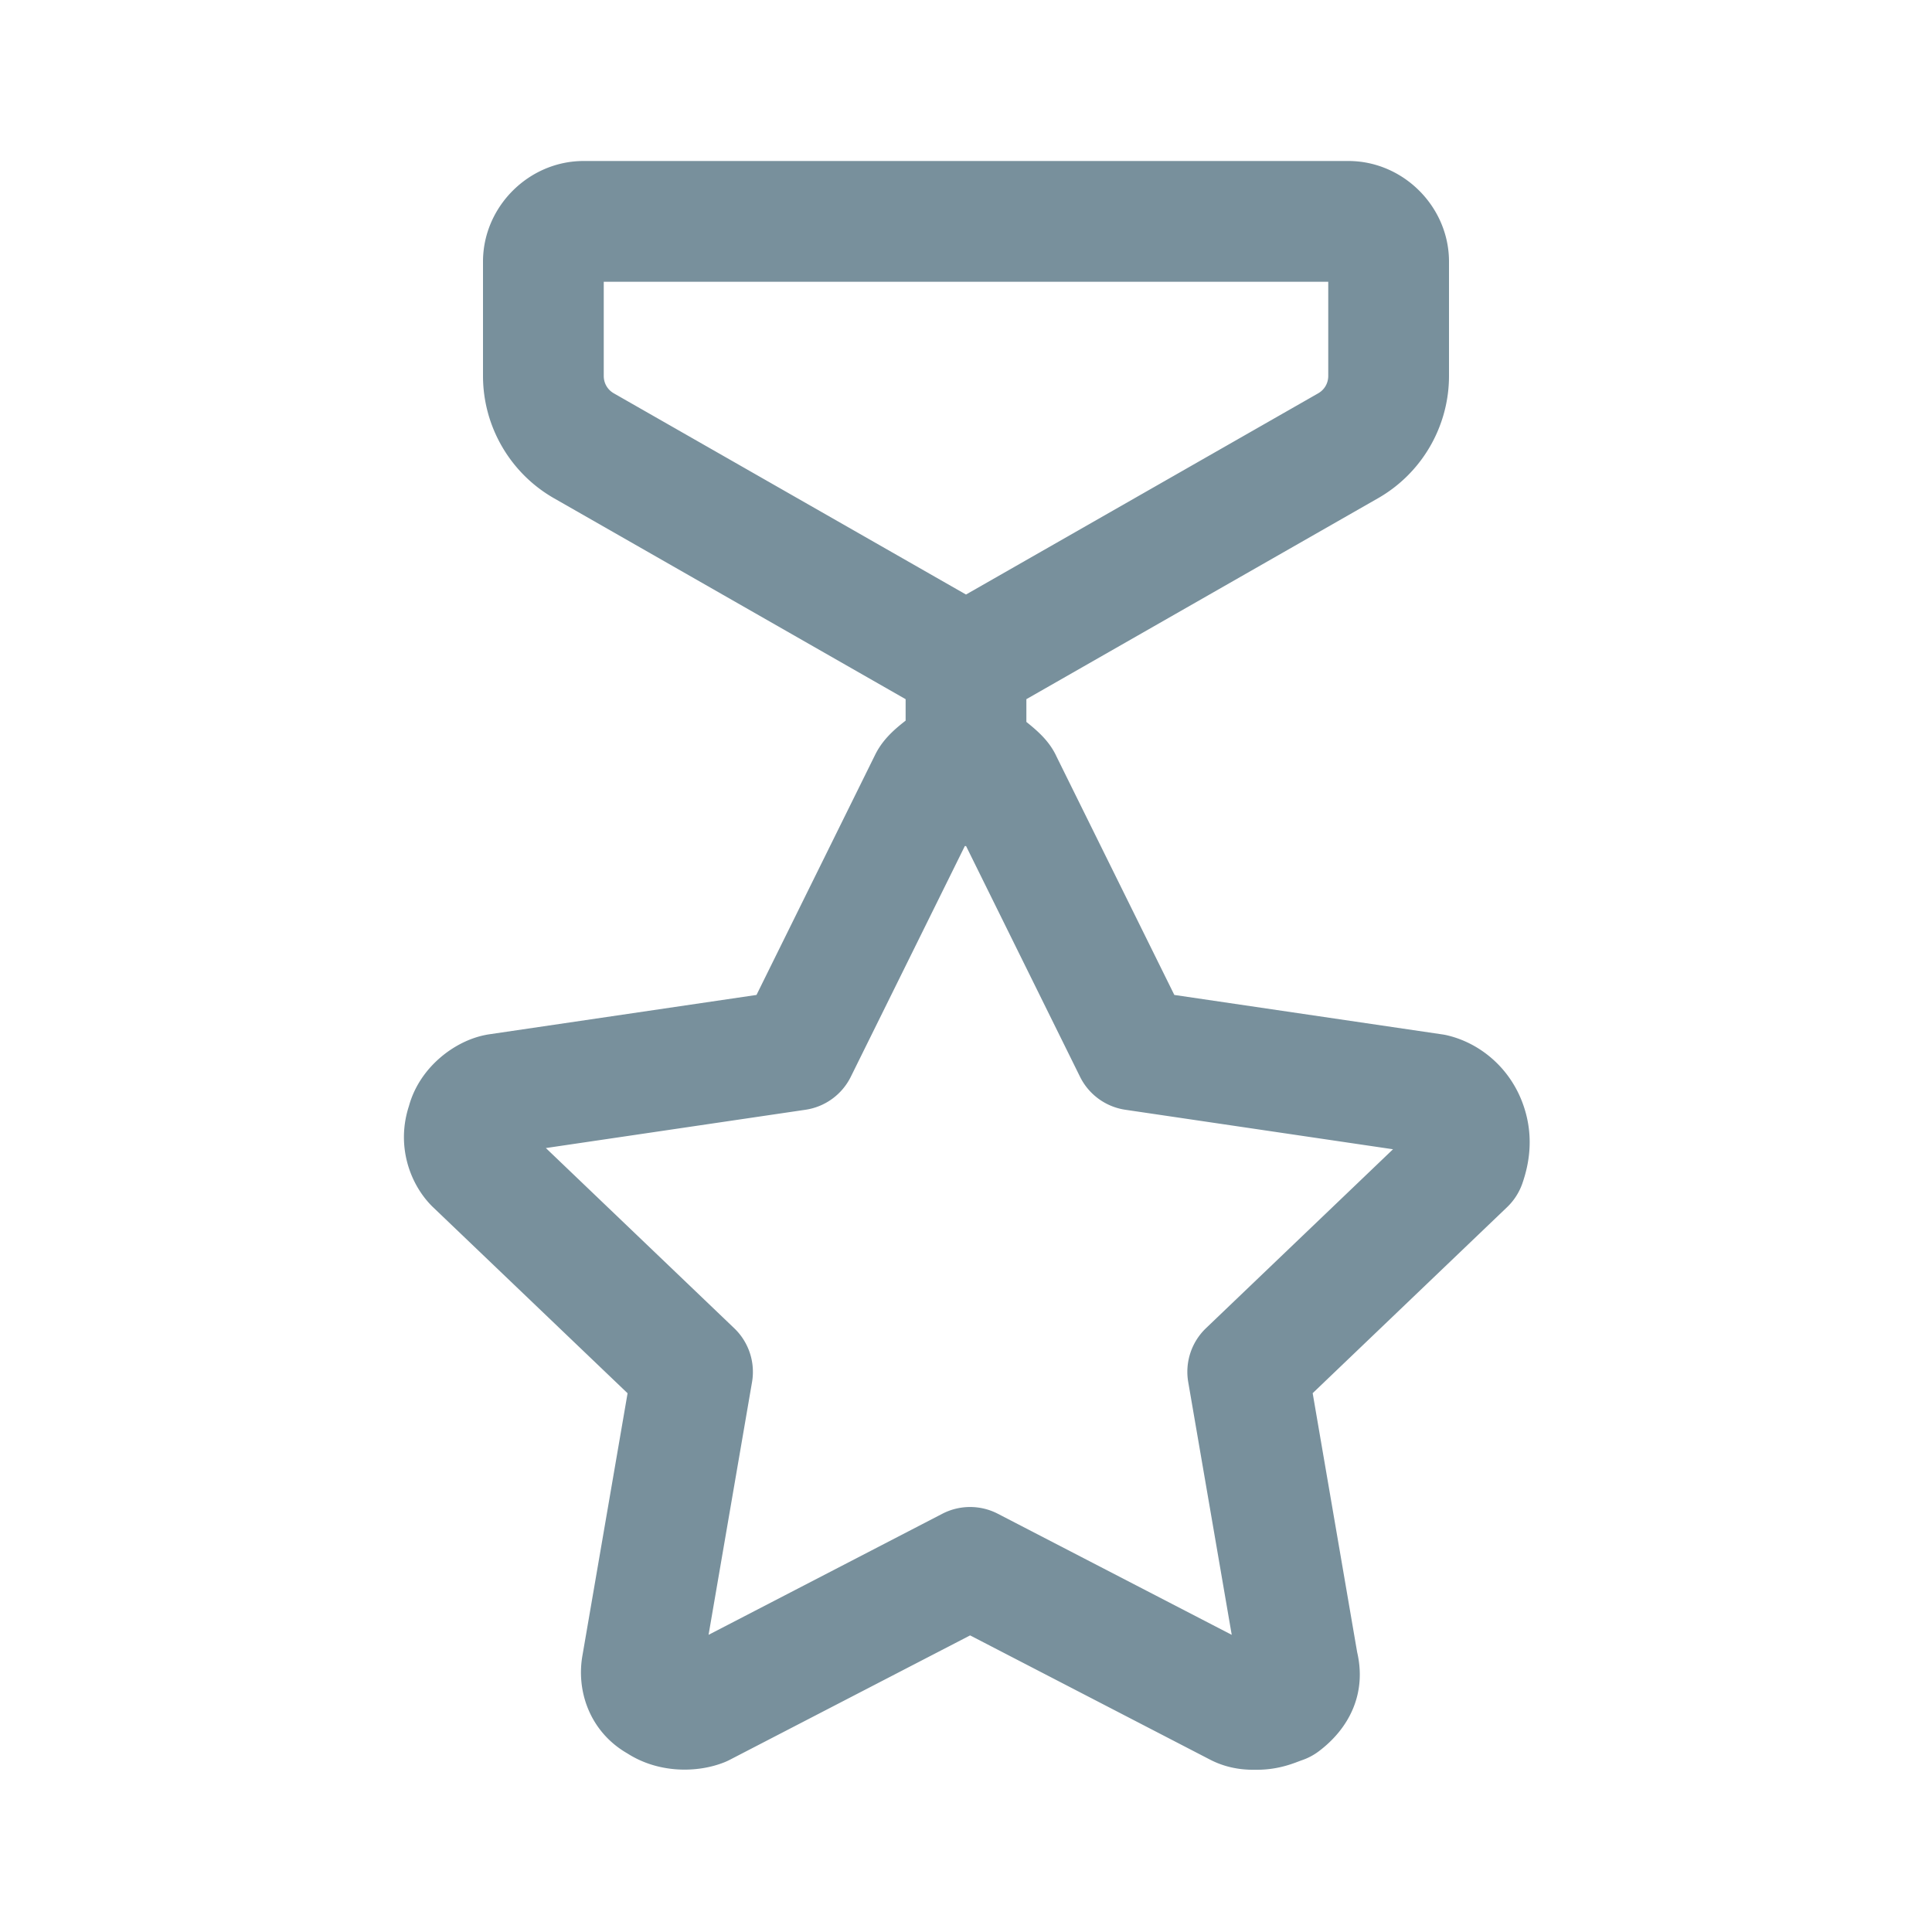 <svg xmlns="http://www.w3.org/2000/svg" viewBox="0 0 48 48">
  <path d="M14.5 4C13.136 4 12 5.136 12 6.5L12 9.34C12 10.594 12.675 11.757 13.764 12.379L22.5 17.371L22.5 17.904C22.192 18.143 21.893 18.411 21.713 18.816L21.738 18.762L18.795 24.719L12.127 25.701 A 1.5 1.5 0 0 0 12.053 25.715C11.279 25.869 10.421 26.525 10.16 27.479C9.84 28.459 10.176 29.411 10.736 29.971 A 1.5 1.5 0 0 0 10.76 29.994L15.592 34.615L14.473 41.117L14.48 41.08C14.298 41.997 14.651 43.026 15.588 43.564C16.362 44.06 17.326 44.052 17.998 43.783 A 1.5 1.5 0 0 0 18.129 43.723L24.102 40.631L30.074 43.723 A 1.5 1.5 0 0 0 30.096 43.734C30.61 43.99 31.078 43.969 31.234 43.969C31.801 43.969 32.196 43.783 32.34 43.734 A 1.5 1.5 0 0 0 32.76 43.514C33.524 42.942 33.97 42.061 33.709 41.01L33.73 41.117L32.613 34.613L37.443 29.992 A 1.5 1.5 0 0 0 37.824 29.398C37.976 28.958 38.15 28.205 37.801 27.334C37.465 26.495 36.758 25.922 35.986 25.73 A 1.5 1.5 0 0 0 35.844 25.701L29.176 24.719L26.232 18.762L26.258 18.816C26.084 18.425 25.794 18.172 25.5 17.936L25.5 17.371L34.236 12.379C35.325 11.757 36 10.594 36 9.34L36 6.5C36 5.136 34.864 4 33.5 4L14.5 4 z M 15 7L33 7L33 9.34C33 9.522 32.906 9.683 32.748 9.773L24 14.771L15.252 9.773C15.094 9.683 15 9.522 15 9.34L15 7 z M 23.971 21.02 A 1.5 1.5 0 0 0 24.002 21.021L26.834 26.754 A 1.5 1.5 0 0 0 27.961 27.572L34.609 28.553L29.963 32.998 A 1.5 1.5 0 0 0 29.521 34.336L30.602 40.617L24.791 37.609 A 1.5 1.5 0 0 0 23.412 37.609L17.604 40.617L18.684 34.338 A 1.5 1.5 0 0 0 18.242 33L13.562 28.523L20.01 27.572 A 1.5 1.5 0 0 0 21.137 26.754L23.971 21.02 z" fill="#78909C" />
</svg>